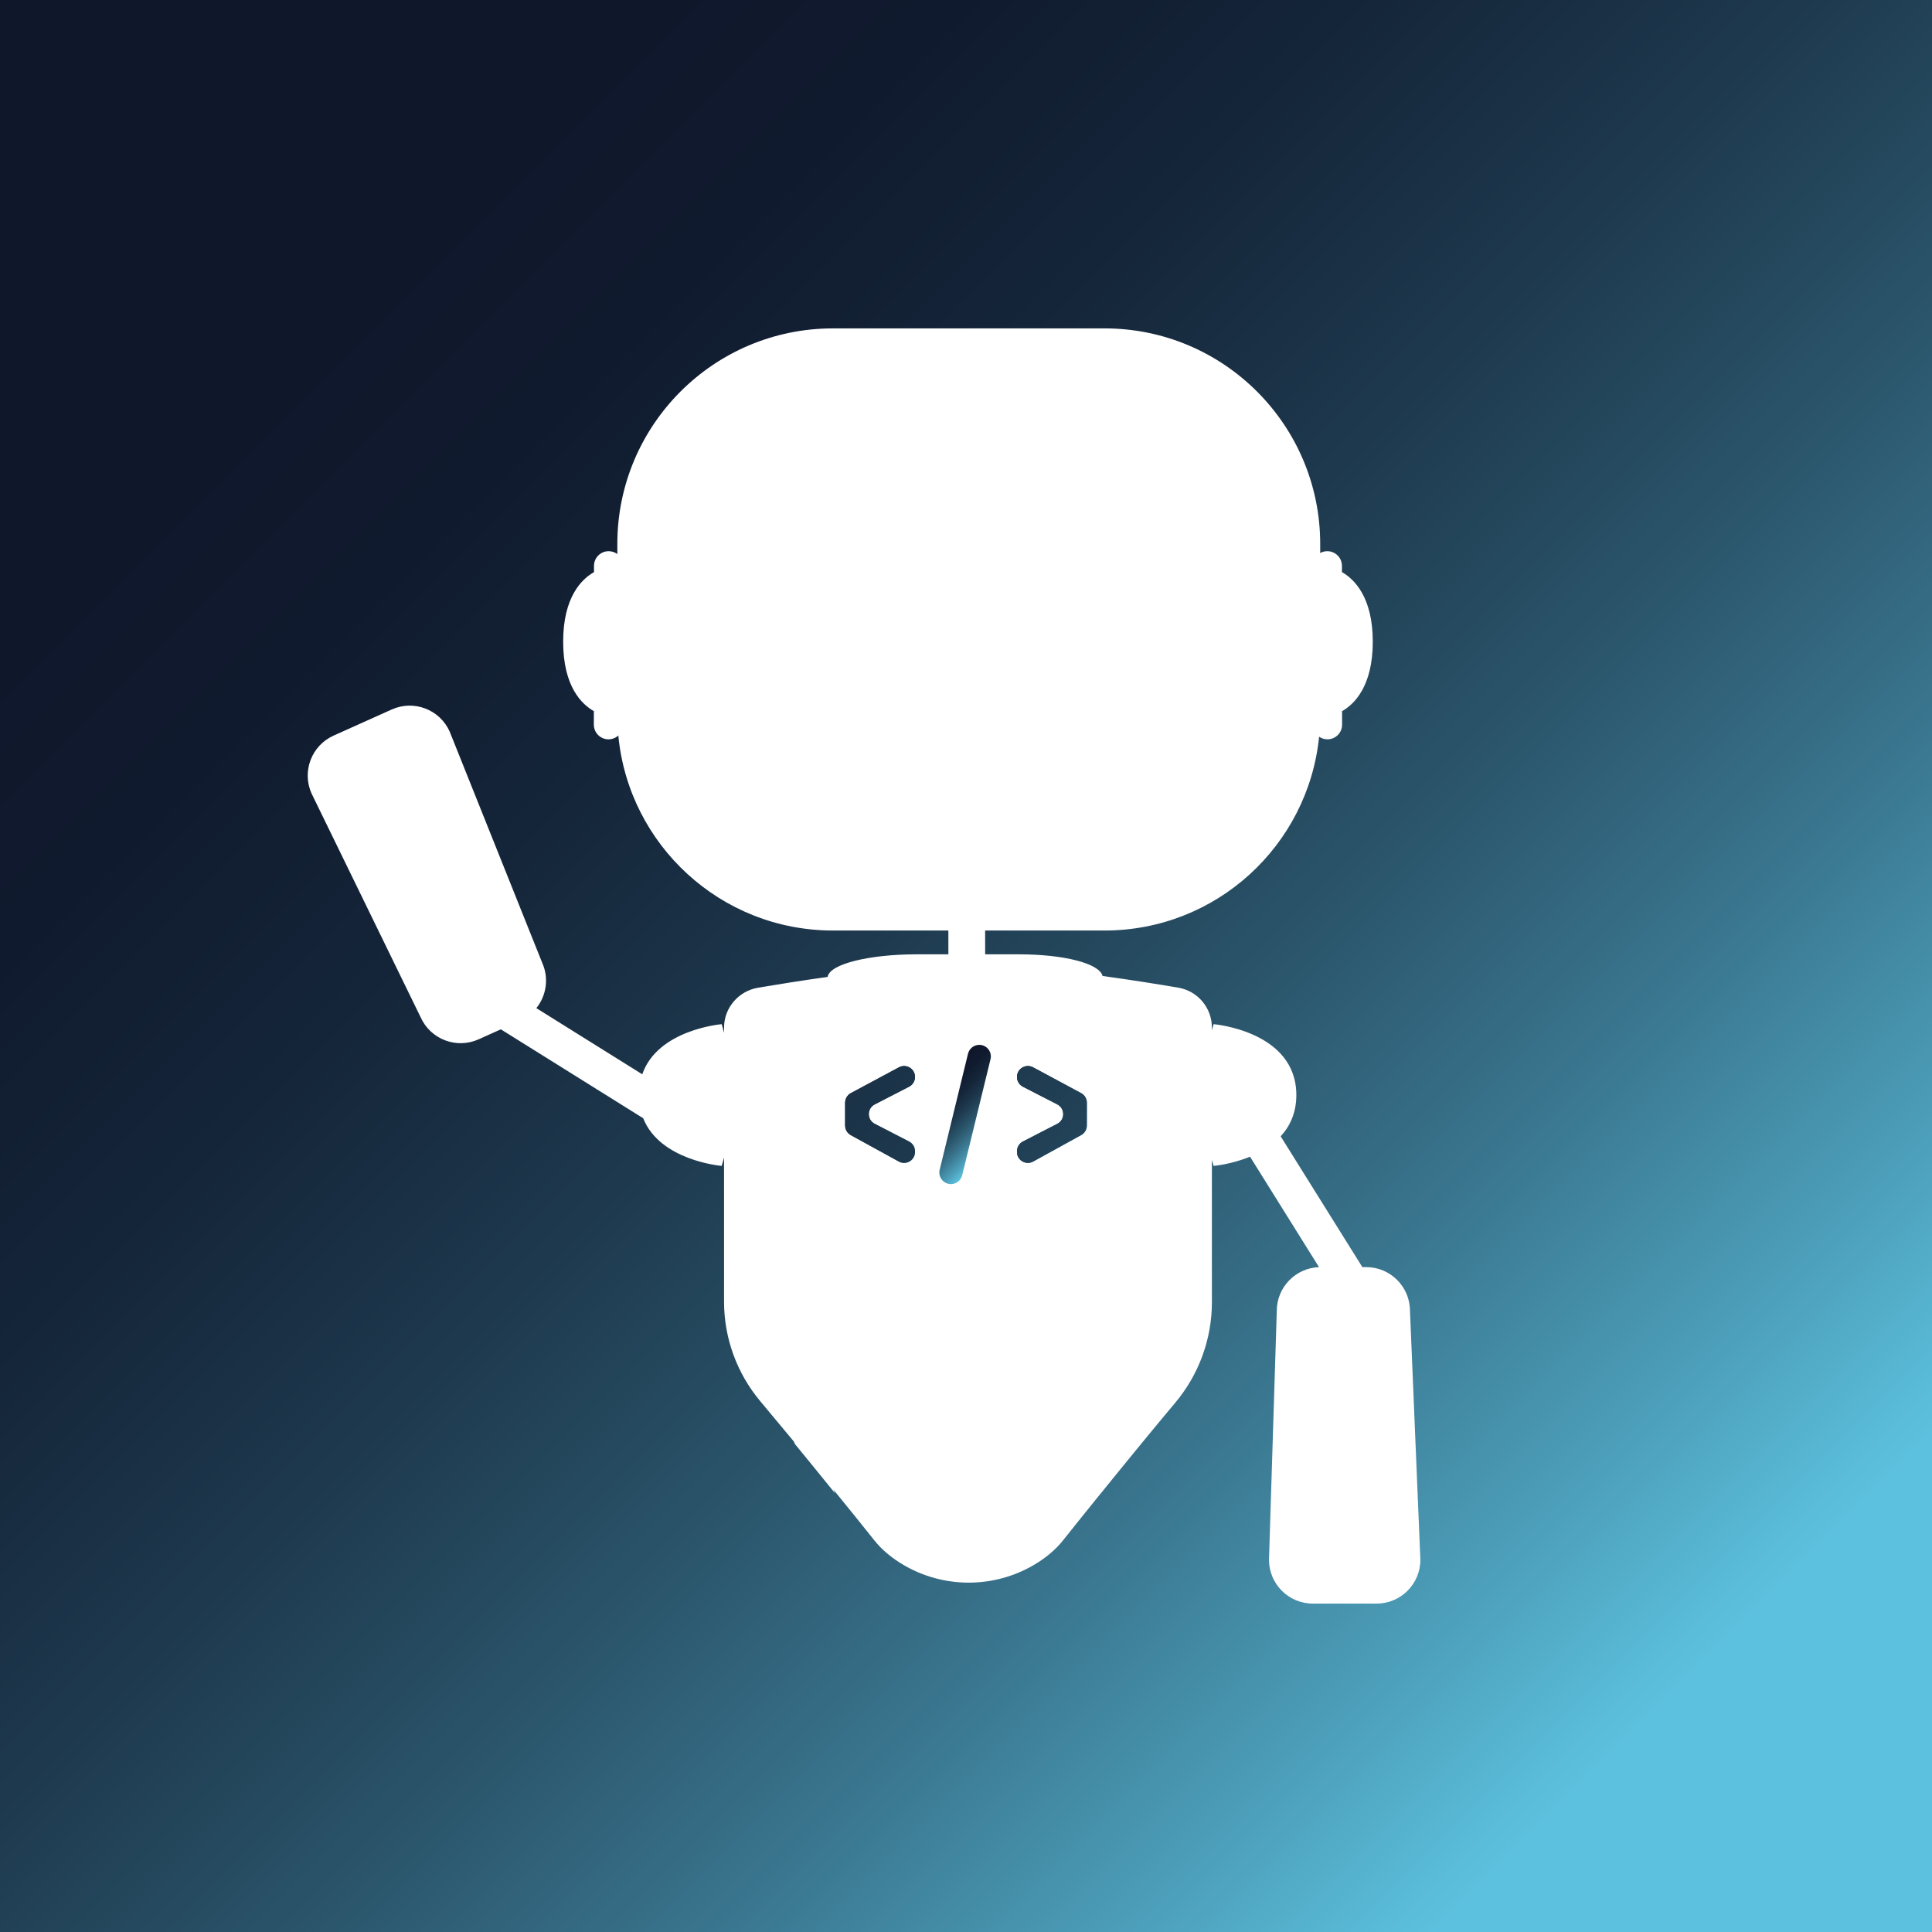 <?xml version="1.0" encoding="UTF-8"?><svg id="Layer_1" xmlns="http://www.w3.org/2000/svg" xmlns:xlink="http://www.w3.org/1999/xlink" viewBox="0 0 1080 1080"><rect x="0" y="0" width="1080" height="1080" fill="#808080" stroke="none"/><defs><style>.cls-1{fill:url(#linear-gradient-2);}.cls-2{fill:#fff;}.cls-3{fill:url(#linear-gradient-6);}.cls-4{clip-path:url(#clippath-1);}.cls-5{fill:url(#linear-gradient-5);}.cls-6{clip-path:url(#clippath);}.cls-7{fill:url(#linear-gradient-7);}.cls-8{fill:url(#linear-gradient-3);}.cls-9{fill:url(#linear-gradient);}.cls-10{fill:url(#linear-gradient-4);}.cls-11{fill:url(#linear-gradient-8);}</style><linearGradient id="linear-gradient" x1="941.251" y1="938.751" x2="153.996" y2="151.496" gradientUnits="userSpaceOnUse"><stop offset="0" stop-color="#5cc1de"/><stop offset=".103" stop-color="#4da0bb"/><stop offset=".251" stop-color="#3a768f"/><stop offset=".402" stop-color="#2a546a"/><stop offset=".552" stop-color="#1e394e"/><stop offset=".702" stop-color="#15263a"/><stop offset=".852" stop-color="#101a2e"/><stop offset="1" stop-color="#0f172a"/></linearGradient><linearGradient id="linear-gradient-2" x1="556.342" y1="639.842" x2="522.659" y2="606.159" gradientUnits="userSpaceOnUse"><stop offset="0" stop-color="#5cc1de"/><stop offset=".103" stop-color="#4da0bb"/><stop offset=".251" stop-color="#3a768f"/><stop offset=".402" stop-color="#2a546a"/><stop offset=".552" stop-color="#1e394e"/><stop offset=".702" stop-color="#15263a"/><stop offset=".852" stop-color="#101a2e"/><stop offset="1" stop-color="#0f172a"/></linearGradient><linearGradient id="linear-gradient-3" x1="598.55" y1="640.726" x2="562.912" y2="605.087" xlink:href="#linear-gradient-2"/><linearGradient id="linear-gradient-4" x1="598.55" y1="640.726" x2="562.912" y2="605.087" xlink:href="#linear-gradient-2"/><clipPath id="clippath"><path class="cls-10" d="m607.567,616.441v12.738c0,2.226-1.211,4.275-3.161,5.349l-26.857,14.789c-4.11,2.263-9.131-.762-9.051-5.453l.007-.425c.038-2.249,1.31-4.294,3.309-5.324l19.216-9.899c4.413-2.274,4.413-8.583,0-10.857l-19.218-9.9c-1.998-1.029-3.269-3.073-3.309-5.32h0c-.083-4.664,4.883-7.695,8.993-5.489l26.853,14.41c1.982,1.064,3.219,3.131,3.219,5.381Z"/></clipPath><linearGradient id="linear-gradient-5" x1="909.063" y1="1079.88" x2="154.454" y2="325.27" xlink:href="#linear-gradient-2"/><linearGradient id="linear-gradient-6" x1="517.184" y1="640.822" x2="481.353" y2="604.991" xlink:href="#linear-gradient-2"/><linearGradient id="linear-gradient-7" x1="517.184" y1="640.822" x2="481.353" y2="604.991" xlink:href="#linear-gradient-2"/><clipPath id="clippath-1"><path class="cls-7" d="m475.652,611.061l26.853-14.41c4.11-2.206,9.076.825,8.993,5.489h0c-.04,2.247-1.311,4.291-3.309,5.32l-19.218,9.9c-4.413,2.274-4.413,8.583,0,10.857l19.216,9.899c1.999,1.03,3.271,3.076,3.309,5.324l.007.425c.08,4.691-4.941,7.716-9.051,5.453l-26.857-14.789c-1.95-1.074-3.161-3.123-3.161-5.349v-12.738c0-2.25,1.237-4.317,3.219-5.381Z"/></clipPath><linearGradient id="linear-gradient-8" x1="925.546" y1="1079.88" x2="170.937" y2="325.27" xlink:href="#linear-gradient-2"/></defs><rect class="cls-9" x="-14" y="-10" width="1113" height="1100"/><path class="cls-2" d="m788.188,732.826c0-13.531-10.969-24.5-24.5-24.5h-2.117l-45.669-73.111c5.174-5.618,8.762-13.106,8.762-23.079,0-35.814-46.238-39.617-46.238-39.617,0,0-.393,1.21-.97,3.418v-1.545c0-11.029-7.951-20.454-18.825-22.294-11.103-1.879-26.072-4.283-42.276-6.516-1.8-7.021-21.513-12.107-46.943-12.107h-18.705l-.013-13.304h66.75c62.458,0,113.821-47.497,119.944-108.341,1.326.921,2.934,1.465,4.671,1.463,4.521-.004,8.183-3.673,8.179-8.195l-.007-7.553c6.845-3.913,17.163-13.939,17.163-38.841s-10.394-35.003-17.238-38.885l-.003-3.518c-.005-4.521-3.673-8.183-8.195-8.179-1.436.001-2.784.375-3.956,1.025v-5.013c0-66.581-53.975-120.556-120.556-120.556h-151.8c-66.581,0-120.556,53.975-120.556,120.556v5.591c-1.357-1.001-3.028-1.601-4.843-1.603-4.522-.004-8.19,3.657-8.195,8.179l-.003,3.518c-6.845,3.882-17.239,13.891-17.239,38.885s10.317,34.929,17.163,38.841l-.007,7.553c-.004,4.521,3.657,8.19,8.179,8.195,2.119.002,4.044-.808,5.499-2.127,5.815,61.162,57.318,109.005,120.003,109.005h64.491l.013,13.304h-17.855c-26.051,0-48.583,5.338-49.643,12.624-14.949,2.1-28.643,4.302-38.924,6.044-10.857,1.839-18.981,11.237-18.981,22.249v2.977c-.769-3.114-1.333-4.85-1.333-4.85,0,0-35.766,2.947-44.382,28.025l-59.209-36.986c5.578-6.951,7.158-16.704,3.254-25.391l-51.724-129.25c-5.546-12.342-20.048-17.851-32.389-12.304l-32.489,14.601c-12.342,5.546-17.851,20.048-12.304,32.389l60.985,125.088c5.546,12.342,20.048,17.851,32.389,12.304l12.436-5.589,79.558,49.697c9.425,23.813,43.875,26.65,43.875,26.65.482-1.558.923-3.112,1.333-4.661v80.556c0,20.354,7.179,40.05,20.255,55.647,5.862,6.992,12.186,14.582,18.661,22.4l.799,1.648c7.482,9.103,15.099,18.472,22.444,27.55l-1.118-2.295c8.198,10.045,16.071,19.788,22.972,28.463,4.463,5.61,10.092,10.058,15.999,13.571,22.59,13.436,50.938,13.438,73.522-.008,5.899-3.512,11.521-7.958,15.98-13.563,6.398-8.043,13.591-17.005,21.089-26.273l-.051.105c7.344-9.079,14.962-18.448,22.444-27.55l.023-.048c6.665-8.109,13.204-16,19.292-23.267,13.165-15.715,20.4-35.548,20.4-56.049v-79.543c.306,1.104.627,2.21.97,3.317,0,0,9.779-.807,20.342-5.159l38.575,61.754c-13.122.464-23.619,11.242-23.619,24.477l-4.352,139.095c0,13.531,10.969,24.5,24.5,24.5h35.619c13.531,0,24.5-10.969,24.5-24.5l-5.802-139.095Z"/><g><path class="cls-1" d="m547.292,584.083h0c4.249-.083,7.425,3.881,6.417,8.01l-15.836,64.886c-.708,2.9-3.306,4.94-6.291,4.94h-.001c-4.198,0-7.286-3.933-6.291-8.011l15.837-64.886c.697-2.854,3.227-4.882,6.165-4.939Z"/><g><path class="cls-8" d="m607.567,616.441v12.738c0,2.226-1.211,4.275-3.161,5.349l-26.857,14.789c-4.11,2.263-9.131-.762-9.051-5.453l.007-.425c.038-2.249,1.31-4.294,3.309-5.324l19.216-9.899c4.413-2.274,4.413-8.583,0-10.857l-19.218-9.9c-1.998-1.029-3.269-3.073-3.309-5.32h0c-.083-4.664,4.883-7.695,8.993-5.489l26.853,14.41c1.982,1.064,3.219,3.131,3.219,5.381Z"/><g class="cls-6"><rect class="cls-5" x="152.237" y="327.487" width="759.042" height="750.177"/></g></g><g><path class="cls-3" d="m475.652,611.061l26.853-14.41c4.11-2.206,9.076.825,8.993,5.489h0c-.04,2.247-1.311,4.291-3.309,5.32l-19.218,9.9c-4.413,2.274-4.413,8.583,0,10.857l19.216,9.899c1.999,1.03,3.271,3.076,3.309,5.324l.007.425c.08,4.691-4.941,7.716-9.051,5.453l-26.857-14.789c-1.95-1.074-3.161-3.123-3.161-5.349v-12.738c0-2.25,1.237-4.317,3.219-5.381Z"/><g class="cls-4"><rect class="cls-11" x="168.72" y="327.487" width="759.042" height="750.177"/></g></g></g></svg>